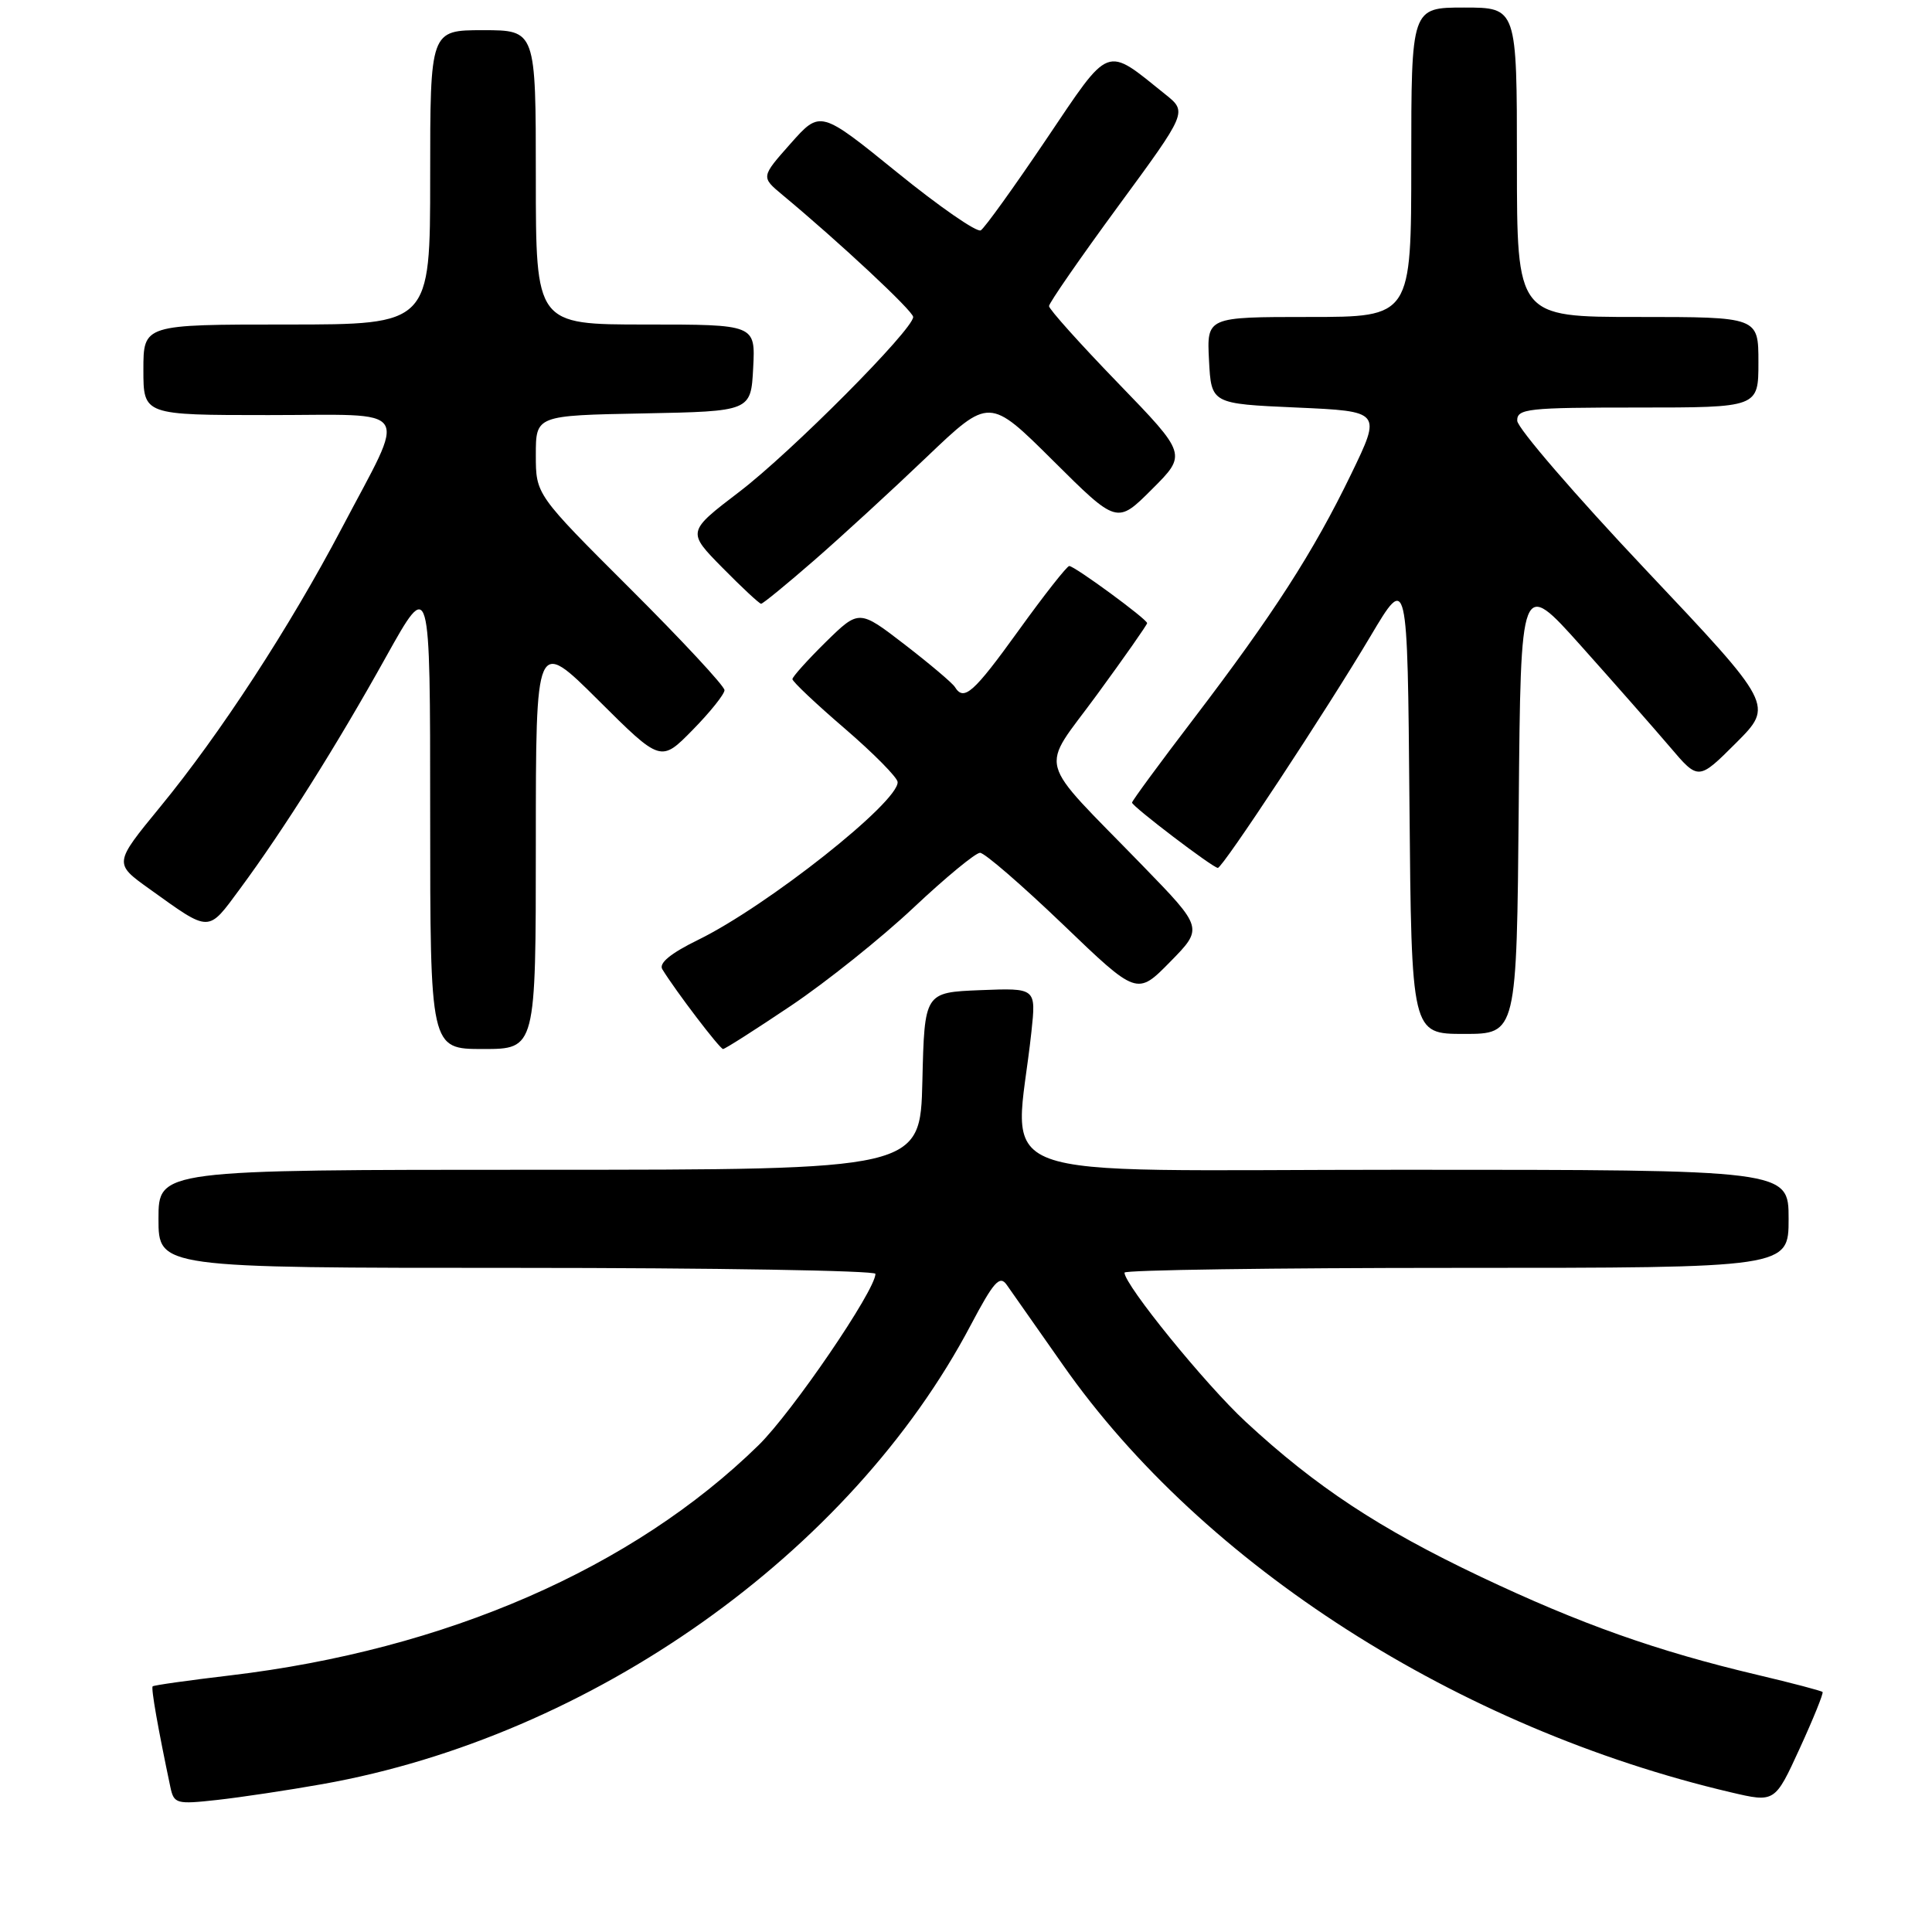 <?xml version="1.0" encoding="UTF-8" standalone="no"?>
<!DOCTYPE svg PUBLIC "-//W3C//DTD SVG 1.1//EN" "http://www.w3.org/Graphics/SVG/1.1/DTD/svg11.dtd" >
<svg xmlns="http://www.w3.org/2000/svg" xmlns:xlink="http://www.w3.org/1999/xlink" version="1.1" viewBox="0 0 256 256">
 <g >
 <path fill="currentColor"
d=" M 42.75 236.40 C 78.40 230.07 112.71 205.78 128.63 175.58 C 131.67 169.83 132.47 168.93 133.39 170.24 C 134.00 171.11 137.36 175.91 140.87 180.90 C 159.45 207.42 193.20 229.01 229.34 237.49 C 235.18 238.86 235.18 238.86 238.47 231.68 C 240.28 227.73 241.64 224.37 241.50 224.20 C 241.36 224.04 237.48 223.02 232.87 221.93 C 219.53 218.78 209.39 215.18 196.17 208.91 C 182.79 202.56 174.35 197.00 165.06 188.39 C 159.73 183.46 149.00 170.25 149.00 168.63 C 149.00 168.28 168.80 168.00 193.00 168.00 C 237.00 168.00 237.00 168.00 237.00 161.50 C 237.00 155.00 237.00 155.00 185.86 155.00 C 128.76 155.00 134.48 157.13 136.67 136.70 C 137.29 130.91 137.29 130.91 129.90 131.20 C 122.50 131.50 122.50 131.50 122.22 143.25 C 121.94 155.00 121.94 155.00 71.47 155.00 C 21.00 155.00 21.00 155.00 21.00 161.50 C 21.00 168.00 21.00 168.00 68.50 168.00 C 94.62 168.00 116.00 168.36 116.00 168.79 C 116.00 170.97 104.98 187.12 100.51 191.50 C 83.83 207.82 59.05 218.61 30.50 222.00 C 25.00 222.65 20.38 223.30 20.23 223.45 C 19.99 223.67 20.94 229.05 22.58 236.82 C 23.05 239.01 23.38 239.10 28.79 238.50 C 31.93 238.15 38.21 237.21 42.75 236.40 Z  M 71.00 111.77 C 71.00 84.54 71.00 84.54 79.28 92.78 C 87.56 101.02 87.56 101.02 91.78 96.72 C 94.10 94.36 96.00 91.98 96.00 91.45 C 96.00 90.91 90.38 84.86 83.50 78.00 C 71.00 65.53 71.00 65.53 71.00 60.29 C 71.00 55.05 71.00 55.05 85.25 54.78 C 99.50 54.50 99.50 54.50 99.80 48.75 C 100.10 43.00 100.10 43.00 85.55 43.00 C 71.00 43.00 71.00 43.00 71.00 23.50 C 71.00 4.00 71.00 4.00 64.00 4.00 C 57.00 4.00 57.00 4.00 57.00 23.50 C 57.00 43.00 57.00 43.00 38.00 43.00 C 19.00 43.00 19.00 43.00 19.00 49.00 C 19.00 55.00 19.00 55.00 35.57 55.00 C 55.01 55.00 53.99 53.43 45.28 70.00 C 38.38 83.11 29.17 97.25 21.20 106.95 C 15.08 114.41 15.08 114.41 19.79 117.78 C 27.94 123.62 27.48 123.62 31.81 117.76 C 37.60 109.92 44.62 98.78 51.16 87.02 C 57.00 76.55 57.00 76.55 57.00 107.77 C 57.00 139.00 57.00 139.00 64.00 139.00 C 71.00 139.00 71.00 139.00 71.00 111.77 Z  M 104.80 133.27 C 109.49 130.12 116.80 124.27 121.05 120.27 C 125.30 116.27 129.27 113.00 129.86 113.00 C 130.46 113.00 135.38 117.26 140.81 122.46 C 150.66 131.92 150.66 131.92 155.05 127.45 C 159.44 122.98 159.44 122.98 151.44 114.74 C 137.04 99.91 137.73 102.48 145.37 92.03 C 149.02 87.04 152.00 82.78 152.00 82.57 C 152.00 82.05 142.39 75.00 141.68 75.00 C 141.38 75.00 138.37 78.82 135.00 83.50 C 128.97 91.86 127.72 92.97 126.52 91.02 C 126.18 90.49 123.19 87.96 119.87 85.40 C 113.83 80.75 113.83 80.75 109.41 85.08 C 106.99 87.47 105.00 89.68 105.00 89.99 C 105.00 90.31 108.12 93.26 111.94 96.54 C 115.75 99.82 118.90 103.01 118.94 103.62 C 119.09 106.27 101.65 120.07 92.48 124.55 C 88.86 126.32 87.27 127.63 87.76 128.43 C 89.51 131.29 95.38 139.00 95.81 139.00 C 96.07 139.00 100.11 136.42 104.80 133.27 Z  M 201.24 106.82 C 201.50 76.65 201.50 76.65 209.50 85.59 C 213.90 90.51 219.20 96.54 221.28 98.98 C 225.05 103.42 225.05 103.42 230.04 98.44 C 235.02 93.45 235.02 93.45 218.05 75.48 C 208.71 65.59 201.06 56.71 201.04 55.75 C 201.00 54.15 202.41 54.00 217.00 54.00 C 233.00 54.00 233.00 54.00 233.00 48.00 C 233.00 42.00 233.00 42.00 217.00 42.00 C 201.00 42.00 201.00 42.00 201.00 21.50 C 201.00 1.00 201.00 1.00 194.00 1.00 C 187.00 1.00 187.00 1.00 187.00 21.50 C 187.00 42.00 187.00 42.00 173.45 42.00 C 159.90 42.00 159.90 42.00 160.20 47.75 C 160.50 53.50 160.50 53.50 171.78 54.00 C 183.06 54.50 183.06 54.50 179.03 62.83 C 174.04 73.14 168.72 81.40 158.18 95.22 C 153.68 101.11 150.00 106.12 150.00 106.35 C 150.00 106.84 160.72 115.00 161.37 115.00 C 162.01 115.00 175.77 94.11 181.61 84.28 C 186.50 76.05 186.50 76.05 186.76 106.53 C 187.03 137.00 187.03 137.00 194.00 137.00 C 200.97 137.00 200.97 137.00 201.24 106.82 Z  M 107.88 74.25 C 111.51 71.09 118.22 64.93 122.78 60.57 C 131.09 52.64 131.09 52.64 139.55 61.05 C 148.01 69.46 148.01 69.46 152.64 64.83 C 157.28 60.20 157.28 60.20 148.14 50.75 C 143.11 45.55 139.00 40.97 139.00 40.56 C 139.00 40.15 143.12 34.20 148.16 27.33 C 157.33 14.84 157.33 14.84 154.41 12.50 C 146.38 6.05 147.21 5.74 138.60 18.51 C 134.35 24.81 130.47 30.21 129.96 30.52 C 129.46 30.84 124.46 27.38 118.87 22.84 C 108.69 14.59 108.69 14.59 104.76 19.02 C 100.83 23.45 100.83 23.45 103.66 25.81 C 111.22 32.09 121.00 41.22 121.00 42.00 C 121.00 43.67 104.83 59.93 97.96 65.17 C 91.03 70.46 91.03 70.46 95.73 75.23 C 98.31 77.85 100.62 80.00 100.85 80.00 C 101.09 80.00 104.25 77.41 107.88 74.25 Z "/>
</g>
</svg>